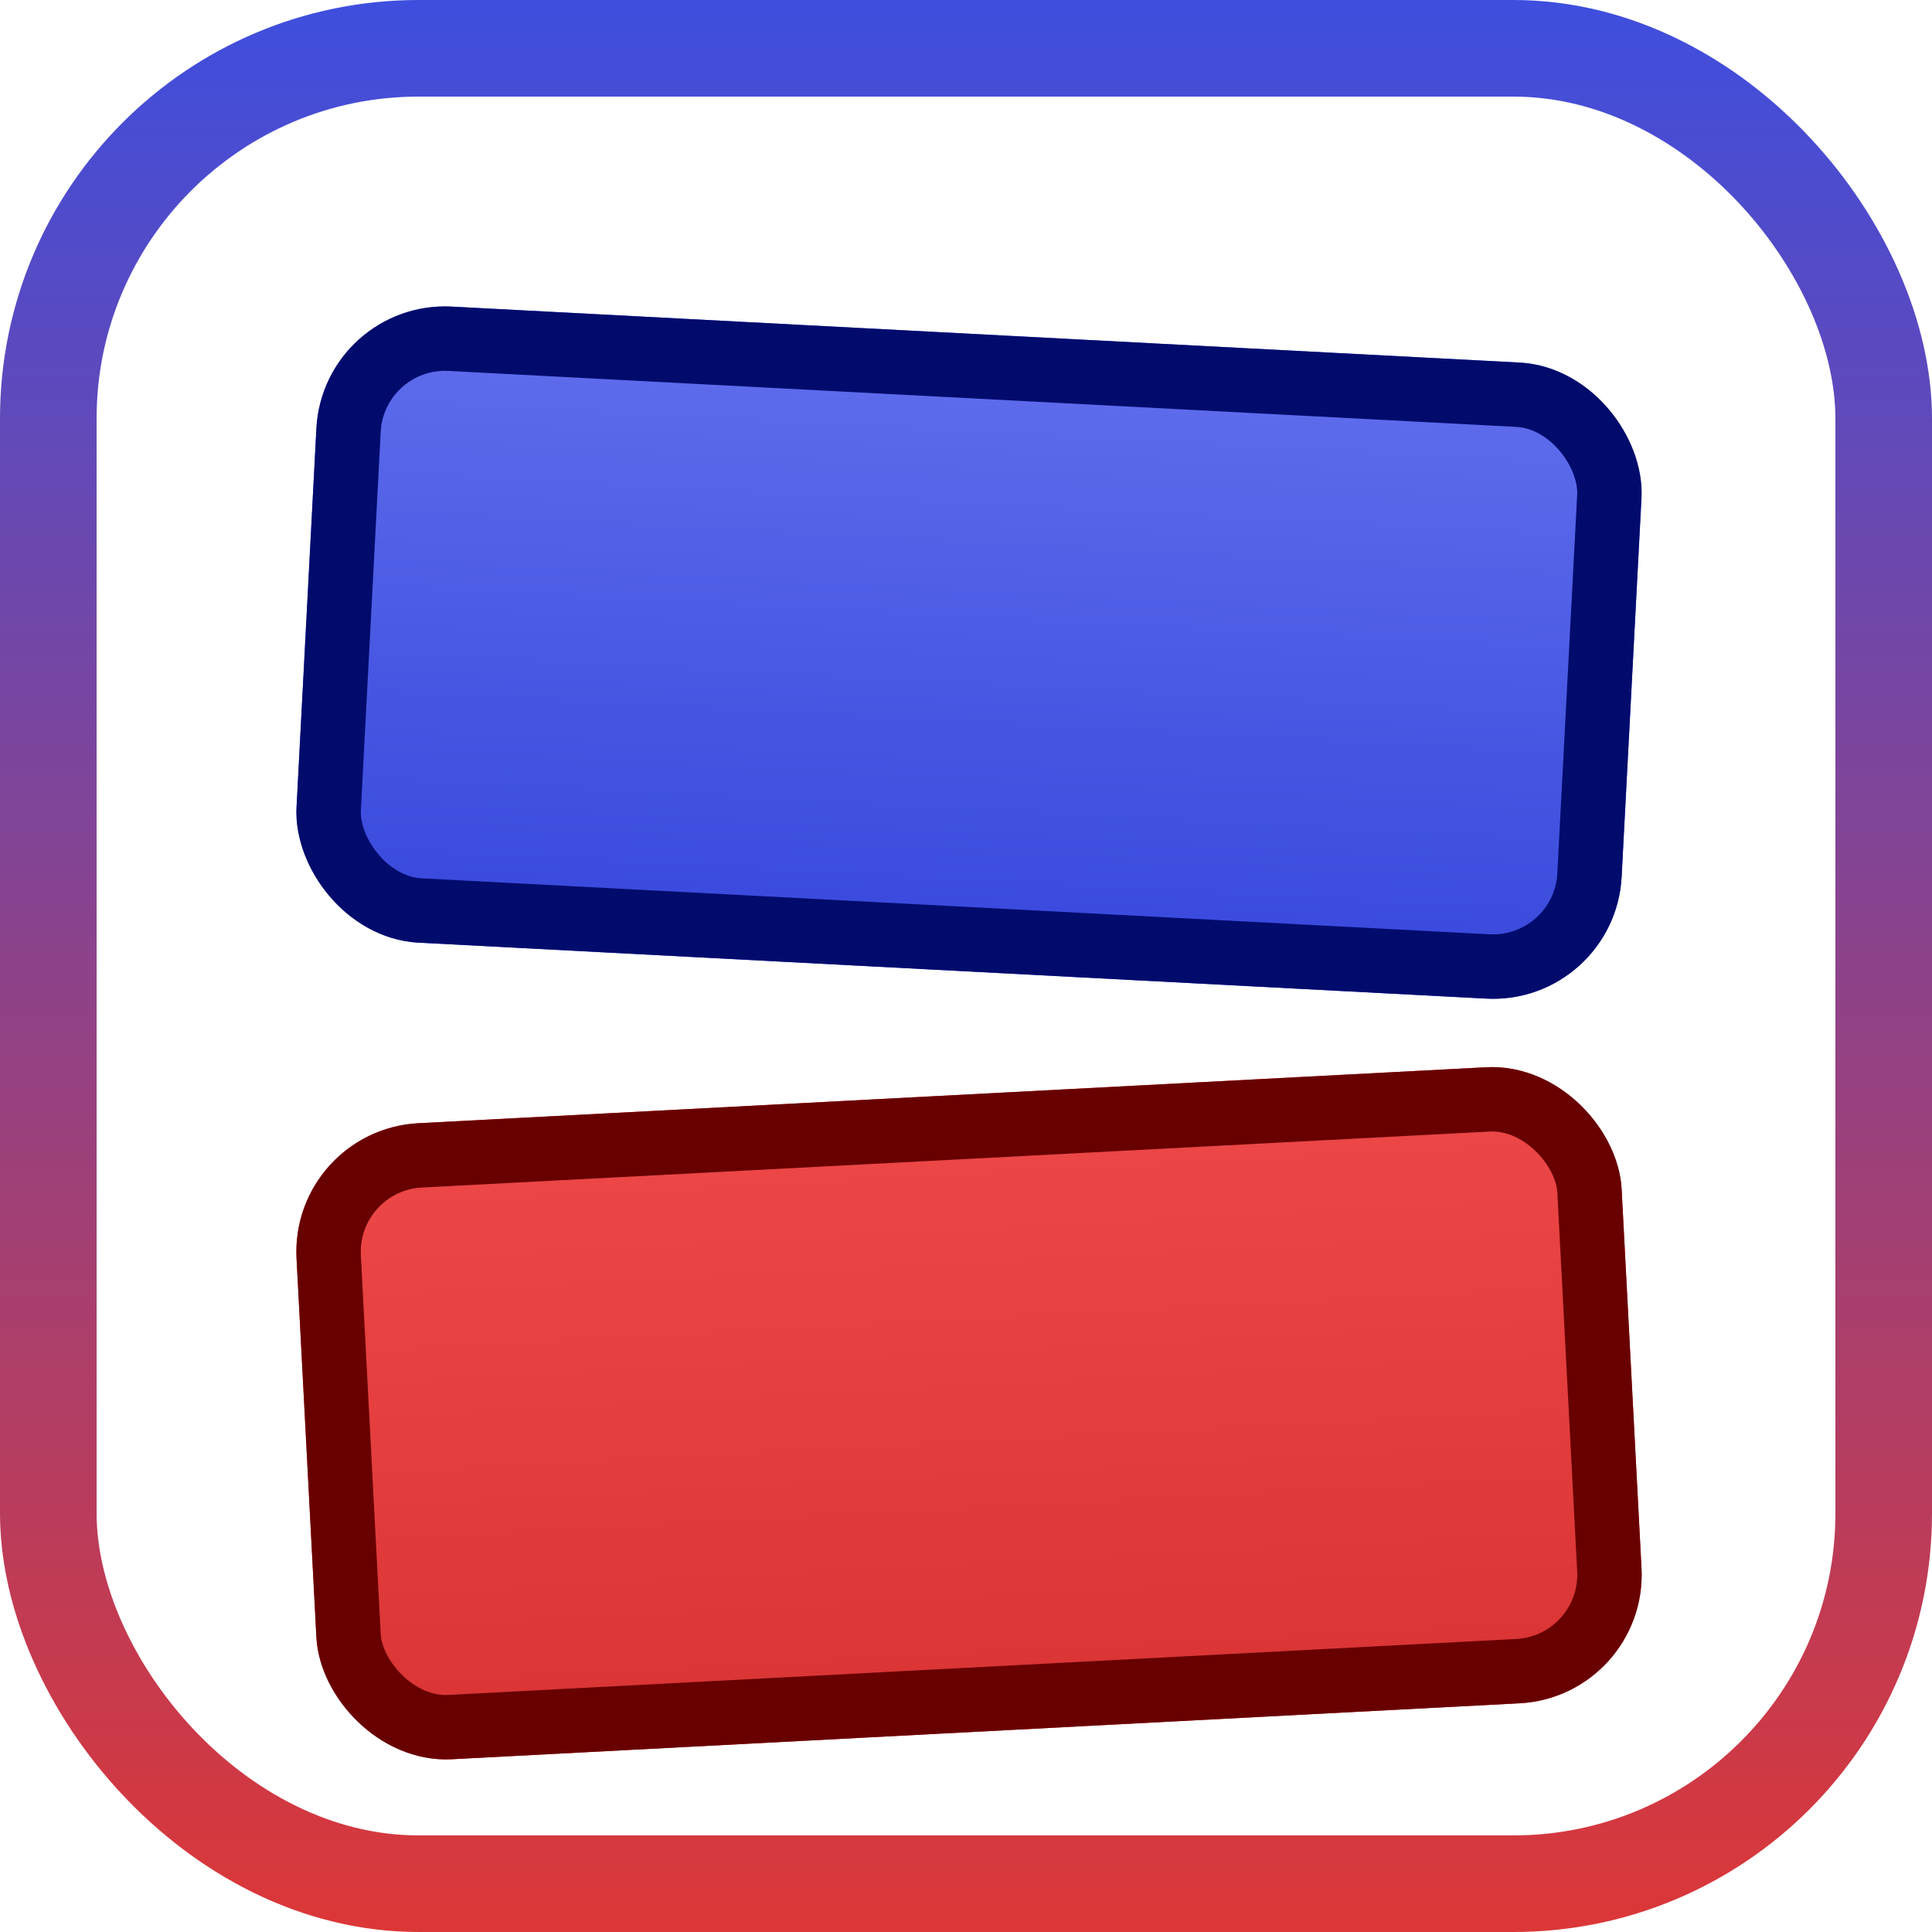 <svg width="120" height="120" viewBox="0 0 120 120" fill="none" xmlns="http://www.w3.org/2000/svg">
<rect x="3" y="3" width="114" height="114" rx="23" fill="white"/>
<g filter="url(#filter0_d)">
<rect x="20.07" y="14.625" width="82.417" height="39.56" rx="8" transform="rotate(3 20.07 14.625)" fill="url(#paint0_linear)"/>
<rect x="21.963" y="16.727" width="78.417" height="35.56" rx="6" transform="rotate(3 21.963 16.727)" stroke="#000B6C" stroke-width="4"/>
</g>
<g filter="url(#filter1_d)">
<rect x="18" y="66.183" width="82.417" height="39.56" rx="8" transform="rotate(-3 18 66.183)" fill="url(#paint1_linear)"/>
<rect x="20.102" y="68.076" width="78.417" height="35.56" rx="6" transform="rotate(-3 20.102 68.076)" stroke="#680000" stroke-width="4"/>
</g>
<rect x="3" y="3" width="114" height="114" rx="23" stroke="url(#paint2_linear)" stroke-width="6"/>
<defs>
<filter id="filter0_d" x="14" y="14.625" width="92.375" height="51.82" filterUnits="userSpaceOnUse" color-interpolation-filters="sRGB">
<feFlood flood-opacity="0" result="BackgroundImageFix"/>
<feColorMatrix in="SourceAlpha" type="matrix" values="0 0 0 0 0 0 0 0 0 0 0 0 0 0 0 0 0 0 127 0"/>
<feOffset dy="4"/>
<feGaussianBlur stdDeviation="2"/>
<feColorMatrix type="matrix" values="0 0 0 0 0.216 0 0 0 0 0.278 0 0 0 0 0.859 0 0 0 0.25 0"/>
<feBlend mode="normal" in2="BackgroundImageFix" result="effect1_dropShadow"/>
<feBlend mode="normal" in="SourceGraphic" in2="effect1_dropShadow" result="shape"/>
</filter>
<filter id="filter1_d" x="14" y="61.87" width="92.375" height="51.82" filterUnits="userSpaceOnUse" color-interpolation-filters="sRGB">
<feFlood flood-opacity="0" result="BackgroundImageFix"/>
<feColorMatrix in="SourceAlpha" type="matrix" values="0 0 0 0 0 0 0 0 0 0 0 0 0 0 0 0 0 0 127 0"/>
<feOffset dy="4"/>
<feGaussianBlur stdDeviation="2"/>
<feColorMatrix type="matrix" values="0 0 0 0 0.859 0 0 0 0 0.216 0 0 0 0 0.254 0 0 0 0.25 0"/>
<feBlend mode="normal" in2="BackgroundImageFix" result="effect1_dropShadow"/>
<feBlend mode="normal" in="SourceGraphic" in2="effect1_dropShadow" result="shape"/>
</filter>
<linearGradient id="paint0_linear" x1="61.279" y1="14.625" x2="61.279" y2="54.185" gradientUnits="userSpaceOnUse">
<stop stop-color="#606EED"/>
<stop offset="1" stop-color="#3747DB"/>
</linearGradient>
<linearGradient id="paint1_linear" x1="59.209" y1="66.183" x2="59.209" y2="105.744" gradientUnits="userSpaceOnUse">
<stop stop-color="#EE4848"/>
<stop offset="1" stop-color="#D93333"/>
</linearGradient>
<linearGradient id="paint2_linear" x1="60" y1="0" x2="60" y2="120" gradientUnits="userSpaceOnUse">
<stop stop-color="#3E4EDE"/>
<stop offset="1" stop-color="#DC3737"/>
</linearGradient>
</defs>
</svg>
